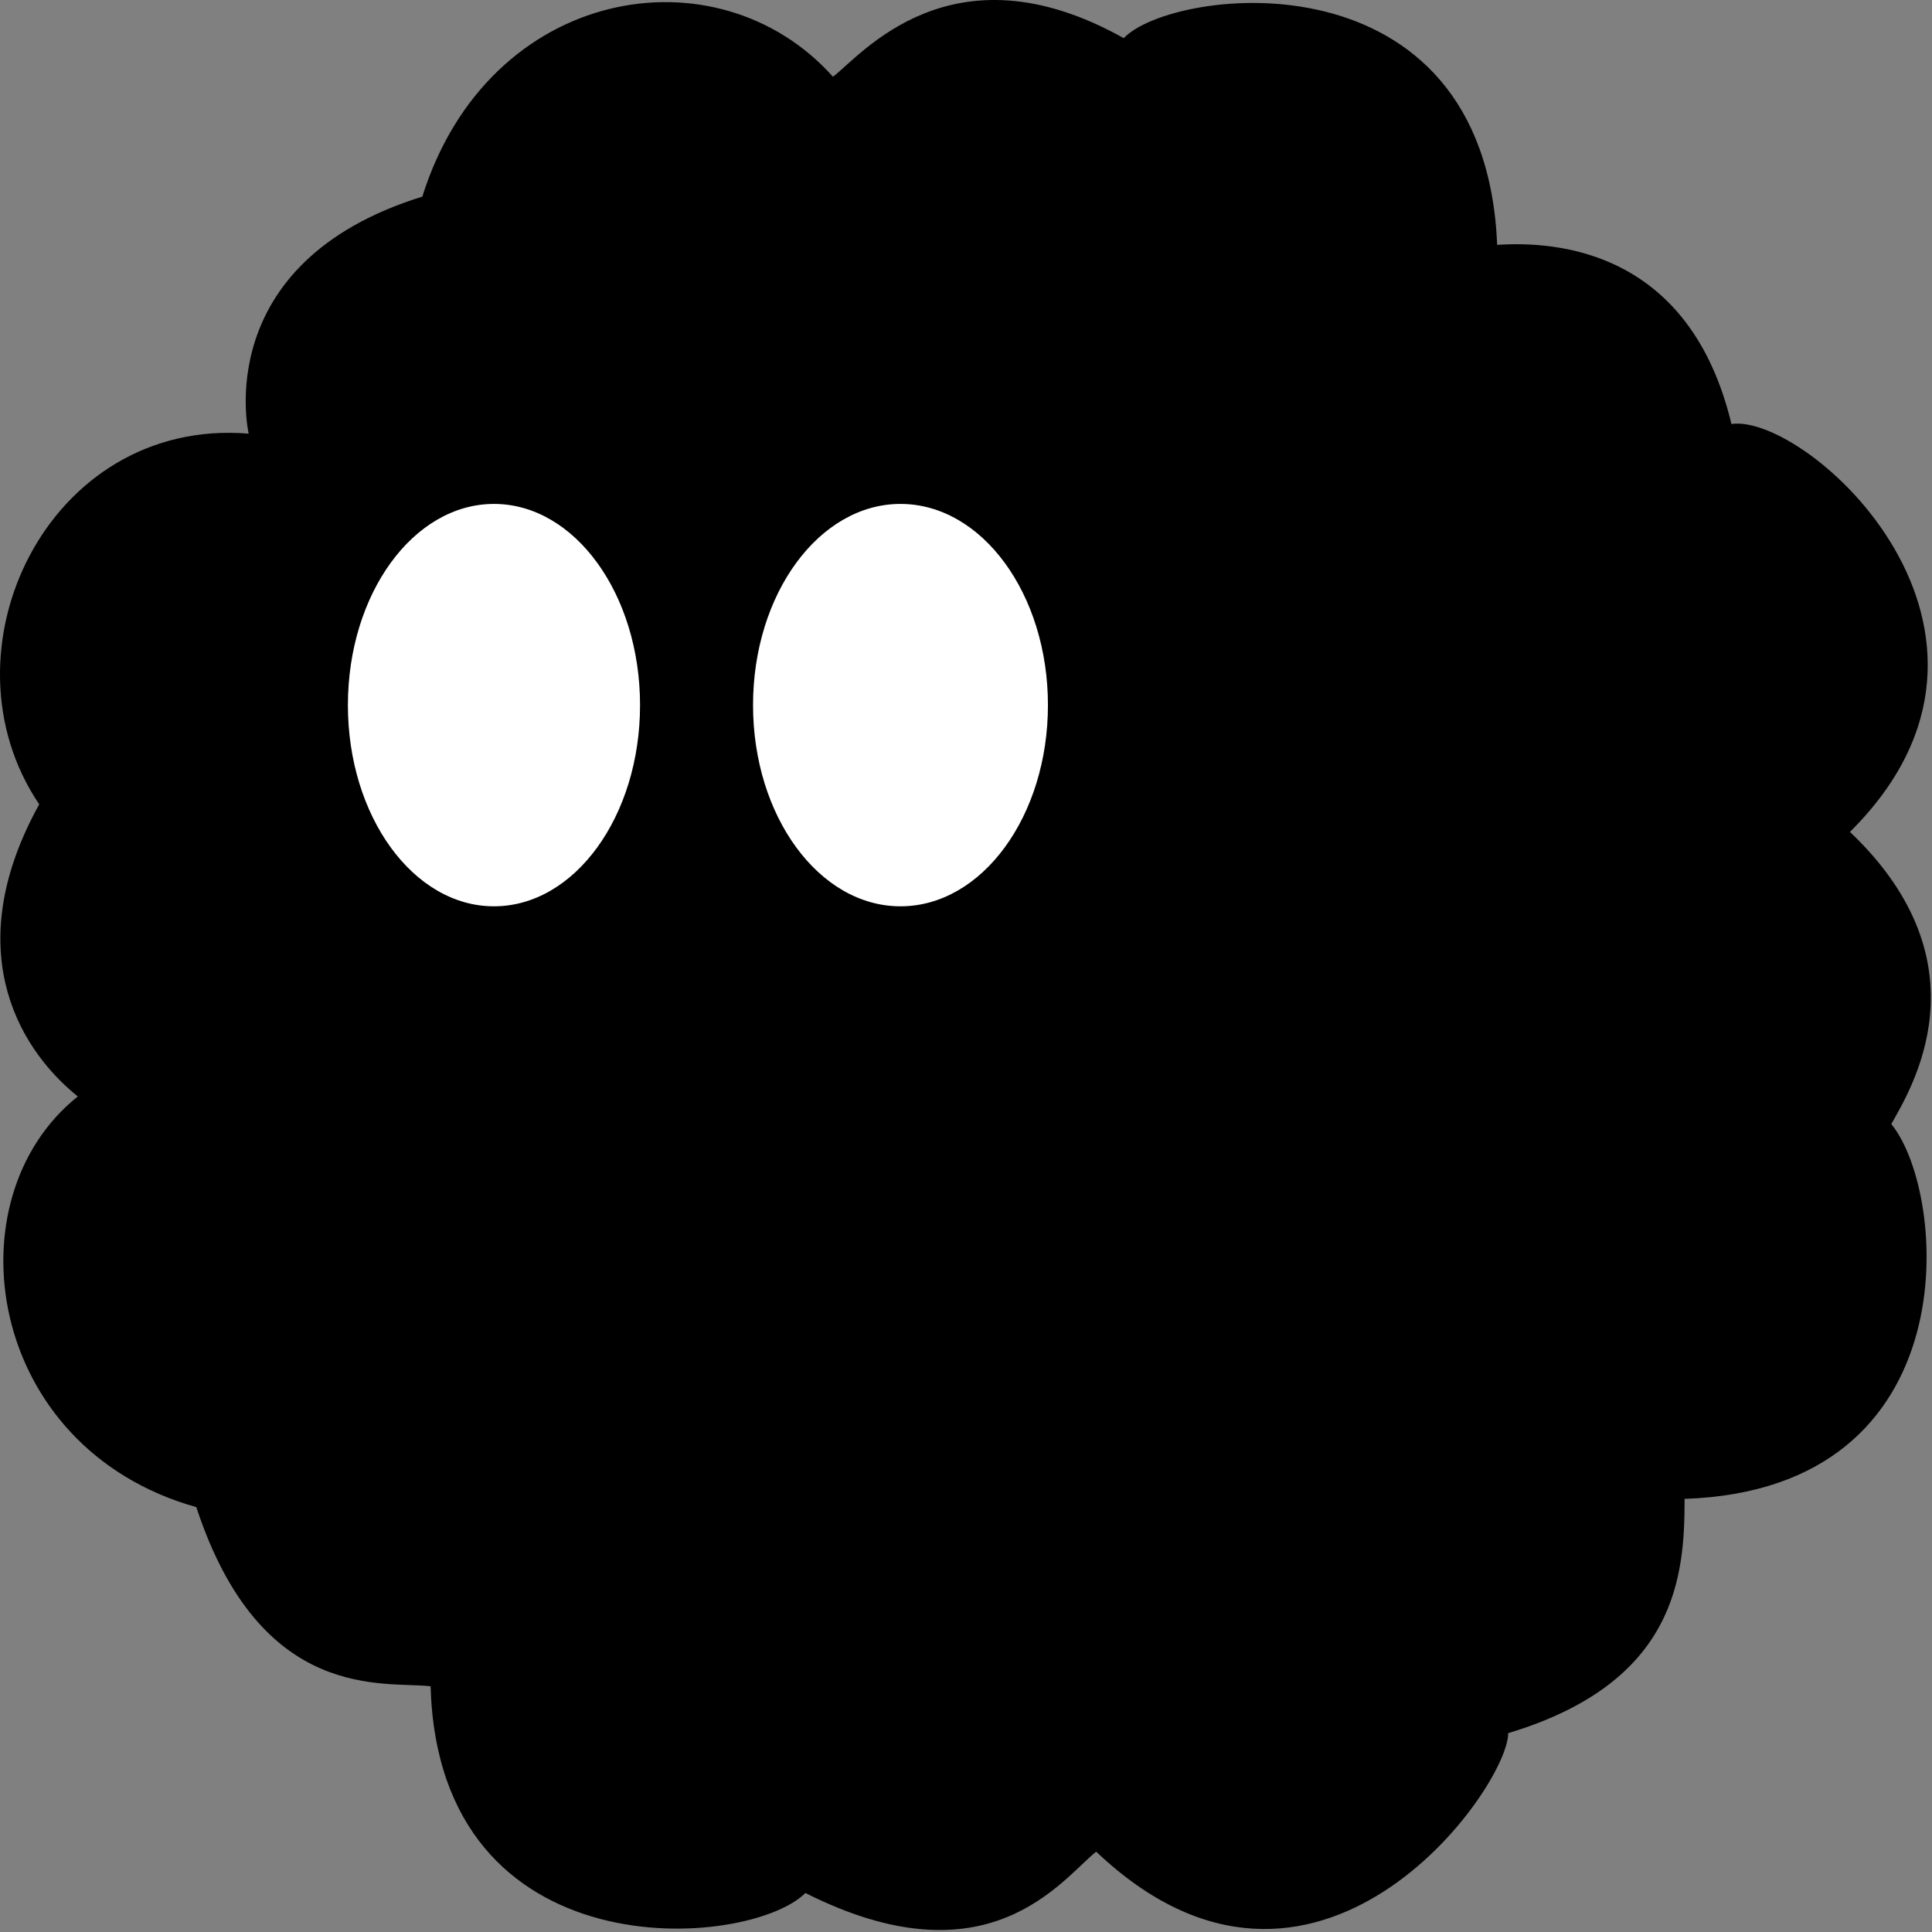 <svg xmlns="http://www.w3.org/2000/svg" width="30" height="30" viewBox="0 0 701 701" fill="none">
  <rect x="0" y="0" width="701" height="701" fill="#808080" stroke="none"/>
  <path d="M153.231 71.346C177.231 -5.155 260.231 -19.155 302.231 27.846C312.231 20.343 345.231 -21.157 407.731 13.846C425.231 -4.655 538.731 -18.655 543.231 88.846C565.731 87.345 613.231 91.345 628.231 153.845C655.731 149.845 744.231 229.345 671.231 301.846C721.731 349.845 693.231 395.345 686.231 407.846C706.731 432.845 715.231 540.345 611.231 543.846C611.231 571.345 608.731 610.345 547.231 628.846C547.231 648.845 477.231 747.345 397.731 671.846C385.231 681.845 358.731 720.345 292.231 686.846C271.731 707.345 159.231 716.345 156.231 611.846C139.731 609.845 94.731 618.345 71.231 546.846C-5.269 525.345 -18.269 434.845 28.231 397.846C4.731 378.845 -13.769 342.345 14.231 291.846C-23.269 236.345 17.231 151.345 90.231 157.345C90.231 157.345 75.731 95.345 153.231 71.346Z" fill="black"/>
  <ellipse cx="179.231" cy="255.843" rx="53" ry="73" fill="white"/>
  <ellipse cx="326.731" cy="255.843" rx="53.5" ry="73" fill="white"/>
</svg>
